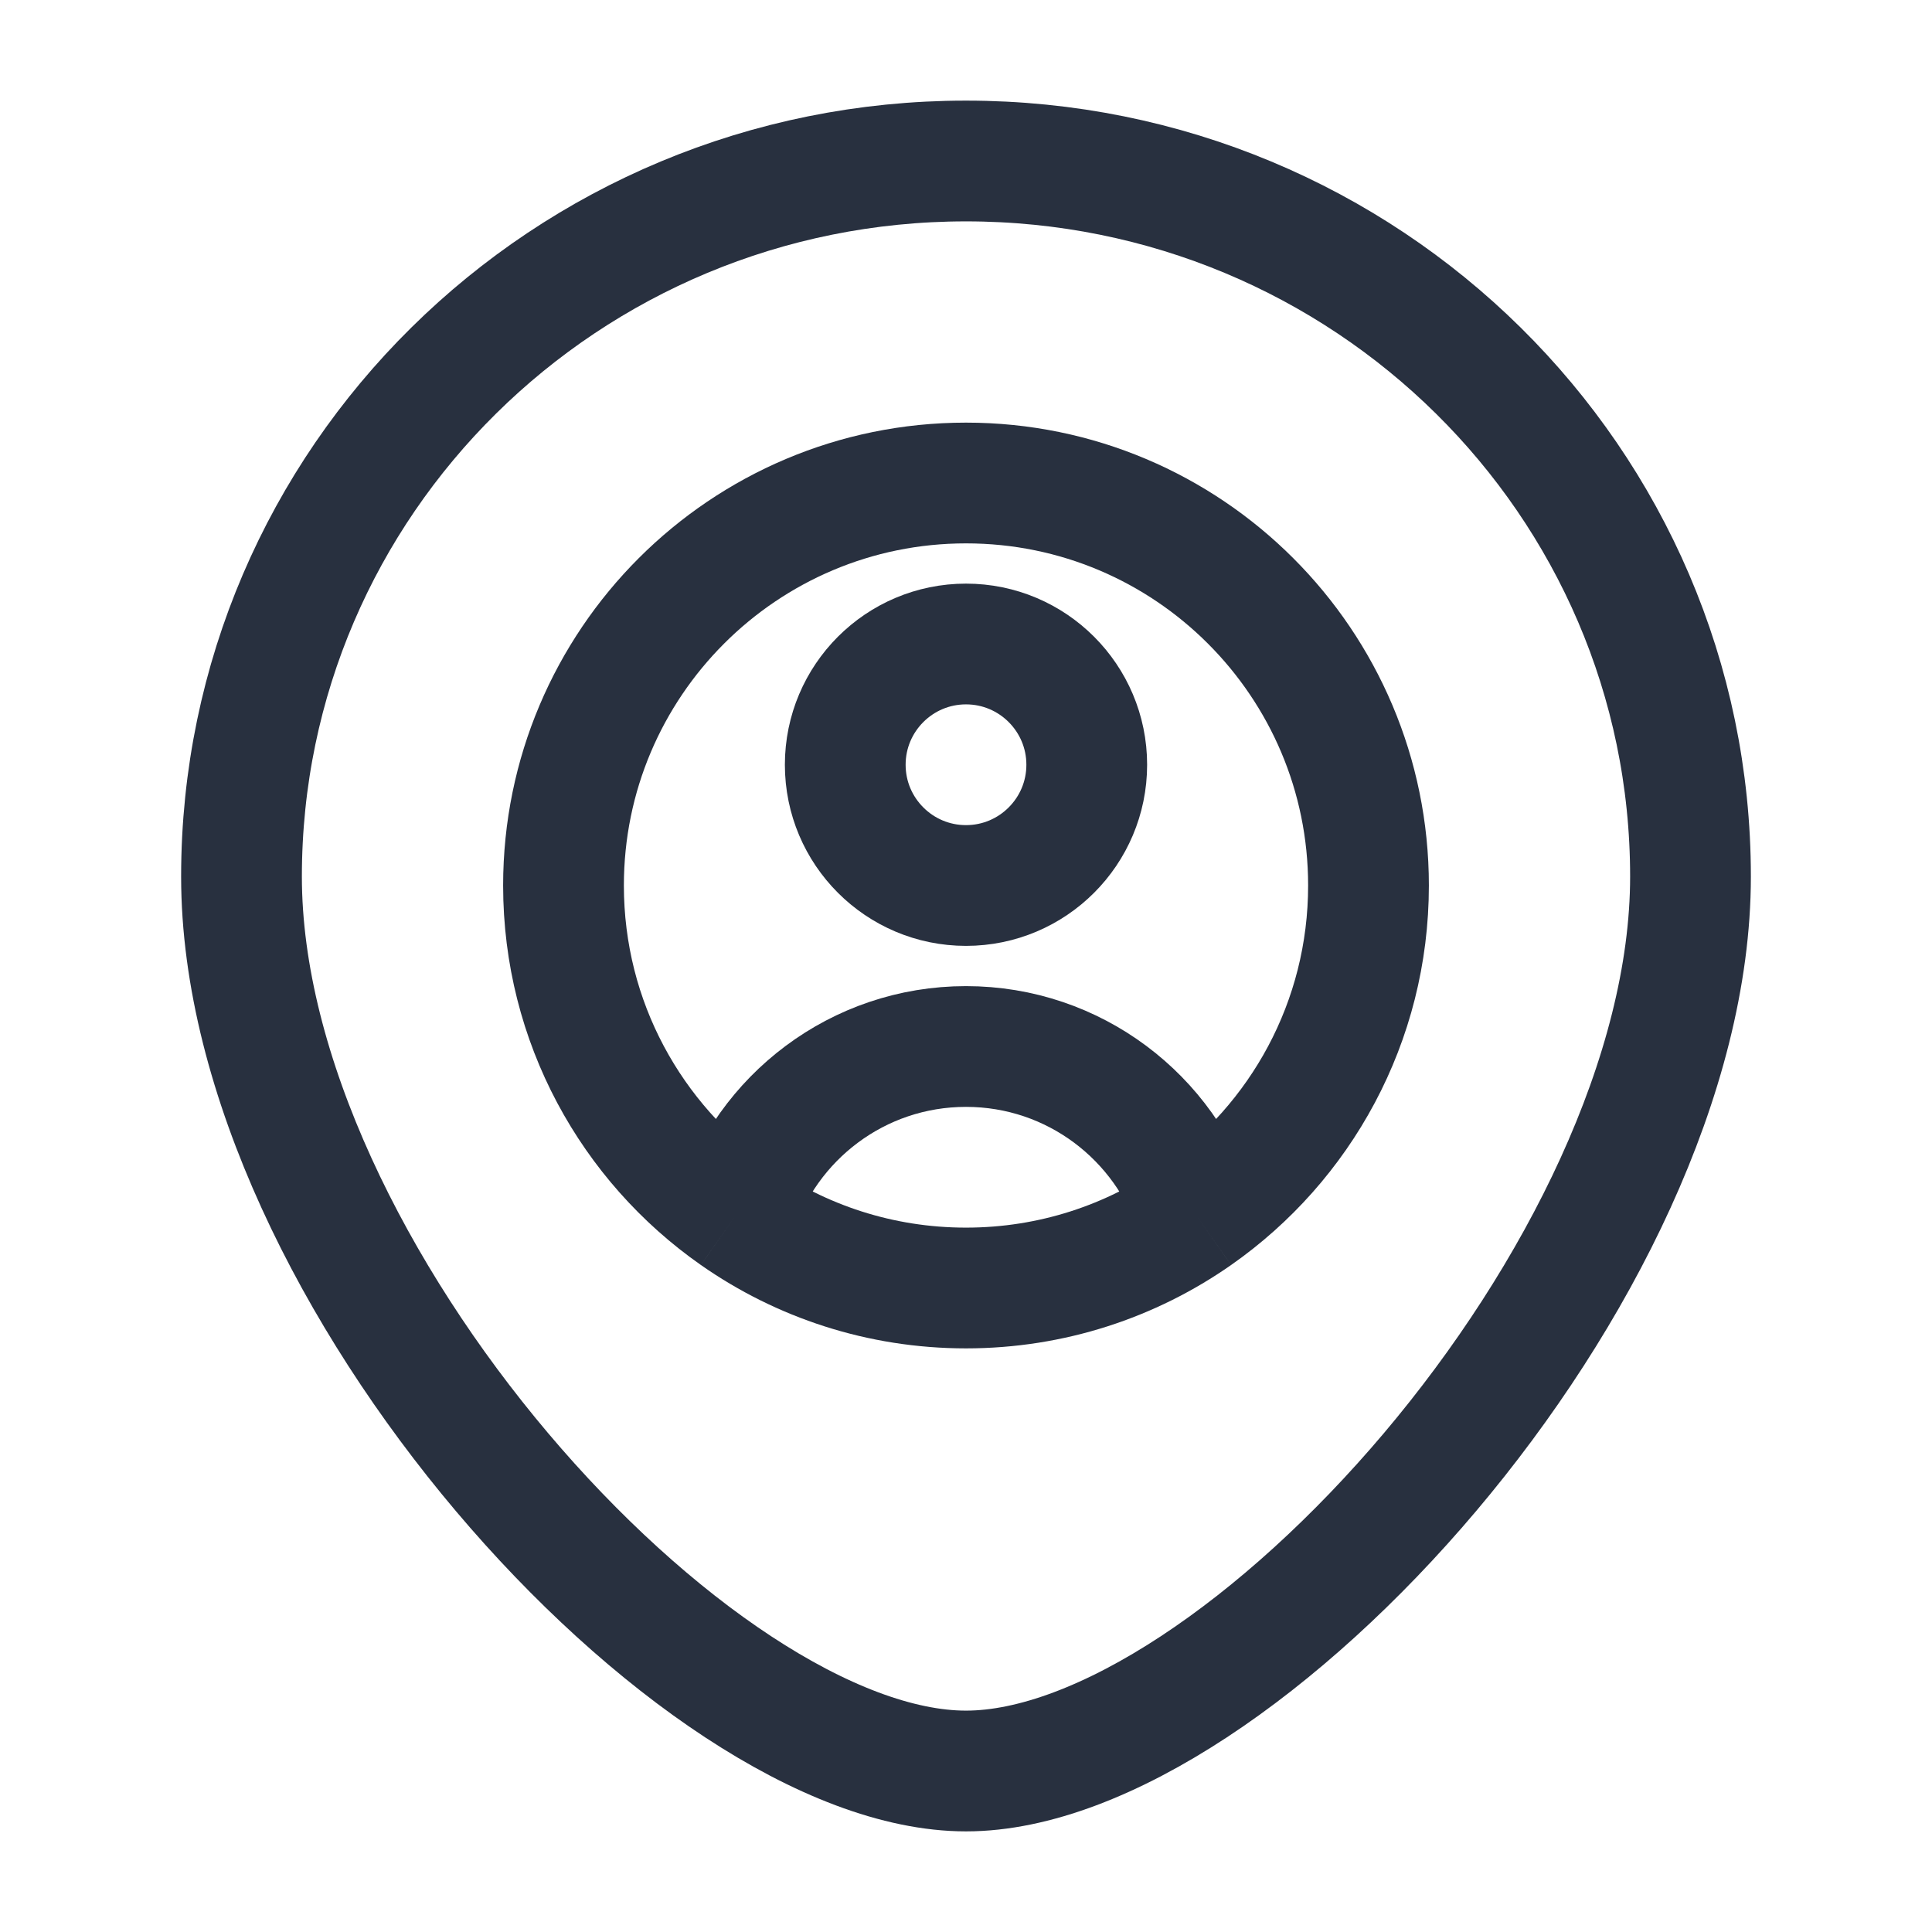 <svg width="24" height="24" viewBox="0 0 24 24" fill="none" xmlns="http://www.w3.org/2000/svg">
<path d="M13.5 9.5C13.5 10.328 12.828 11 12 11C11.172 11 10.5 10.328 10.5 9.5C10.5 8.672 11.172 8 12 8C12.828 8 13.5 8.672 13.5 9.5Z" stroke="#28303F" stroke-width="1.5"/>
<path d="M21 10.889C21 15.798 15.375 22 12 22C8.625 22 3 15.798 3 10.889C3 5.98 7.029 2 12 2C16.971 2 21 5.98 21 10.889Z" stroke="#28303F" stroke-width="1.5"/>
<path d="M14.863 15.1C14.48 13.883 13.343 13 12 13C10.657 13 9.52 13.883 9.137 15.1M14.863 15.1C16.155 14.196 17 12.697 17 11C17 8.239 14.761 6 12 6C9.239 6 7 8.239 7 11C7 12.697 7.845 14.196 9.137 15.1M14.863 15.1C14.052 15.667 13.065 16 12 16C10.935 16 9.948 15.667 9.137 15.1" stroke="#28303F" stroke-width="1.5" stroke-linejoin="round"/>
</svg>
